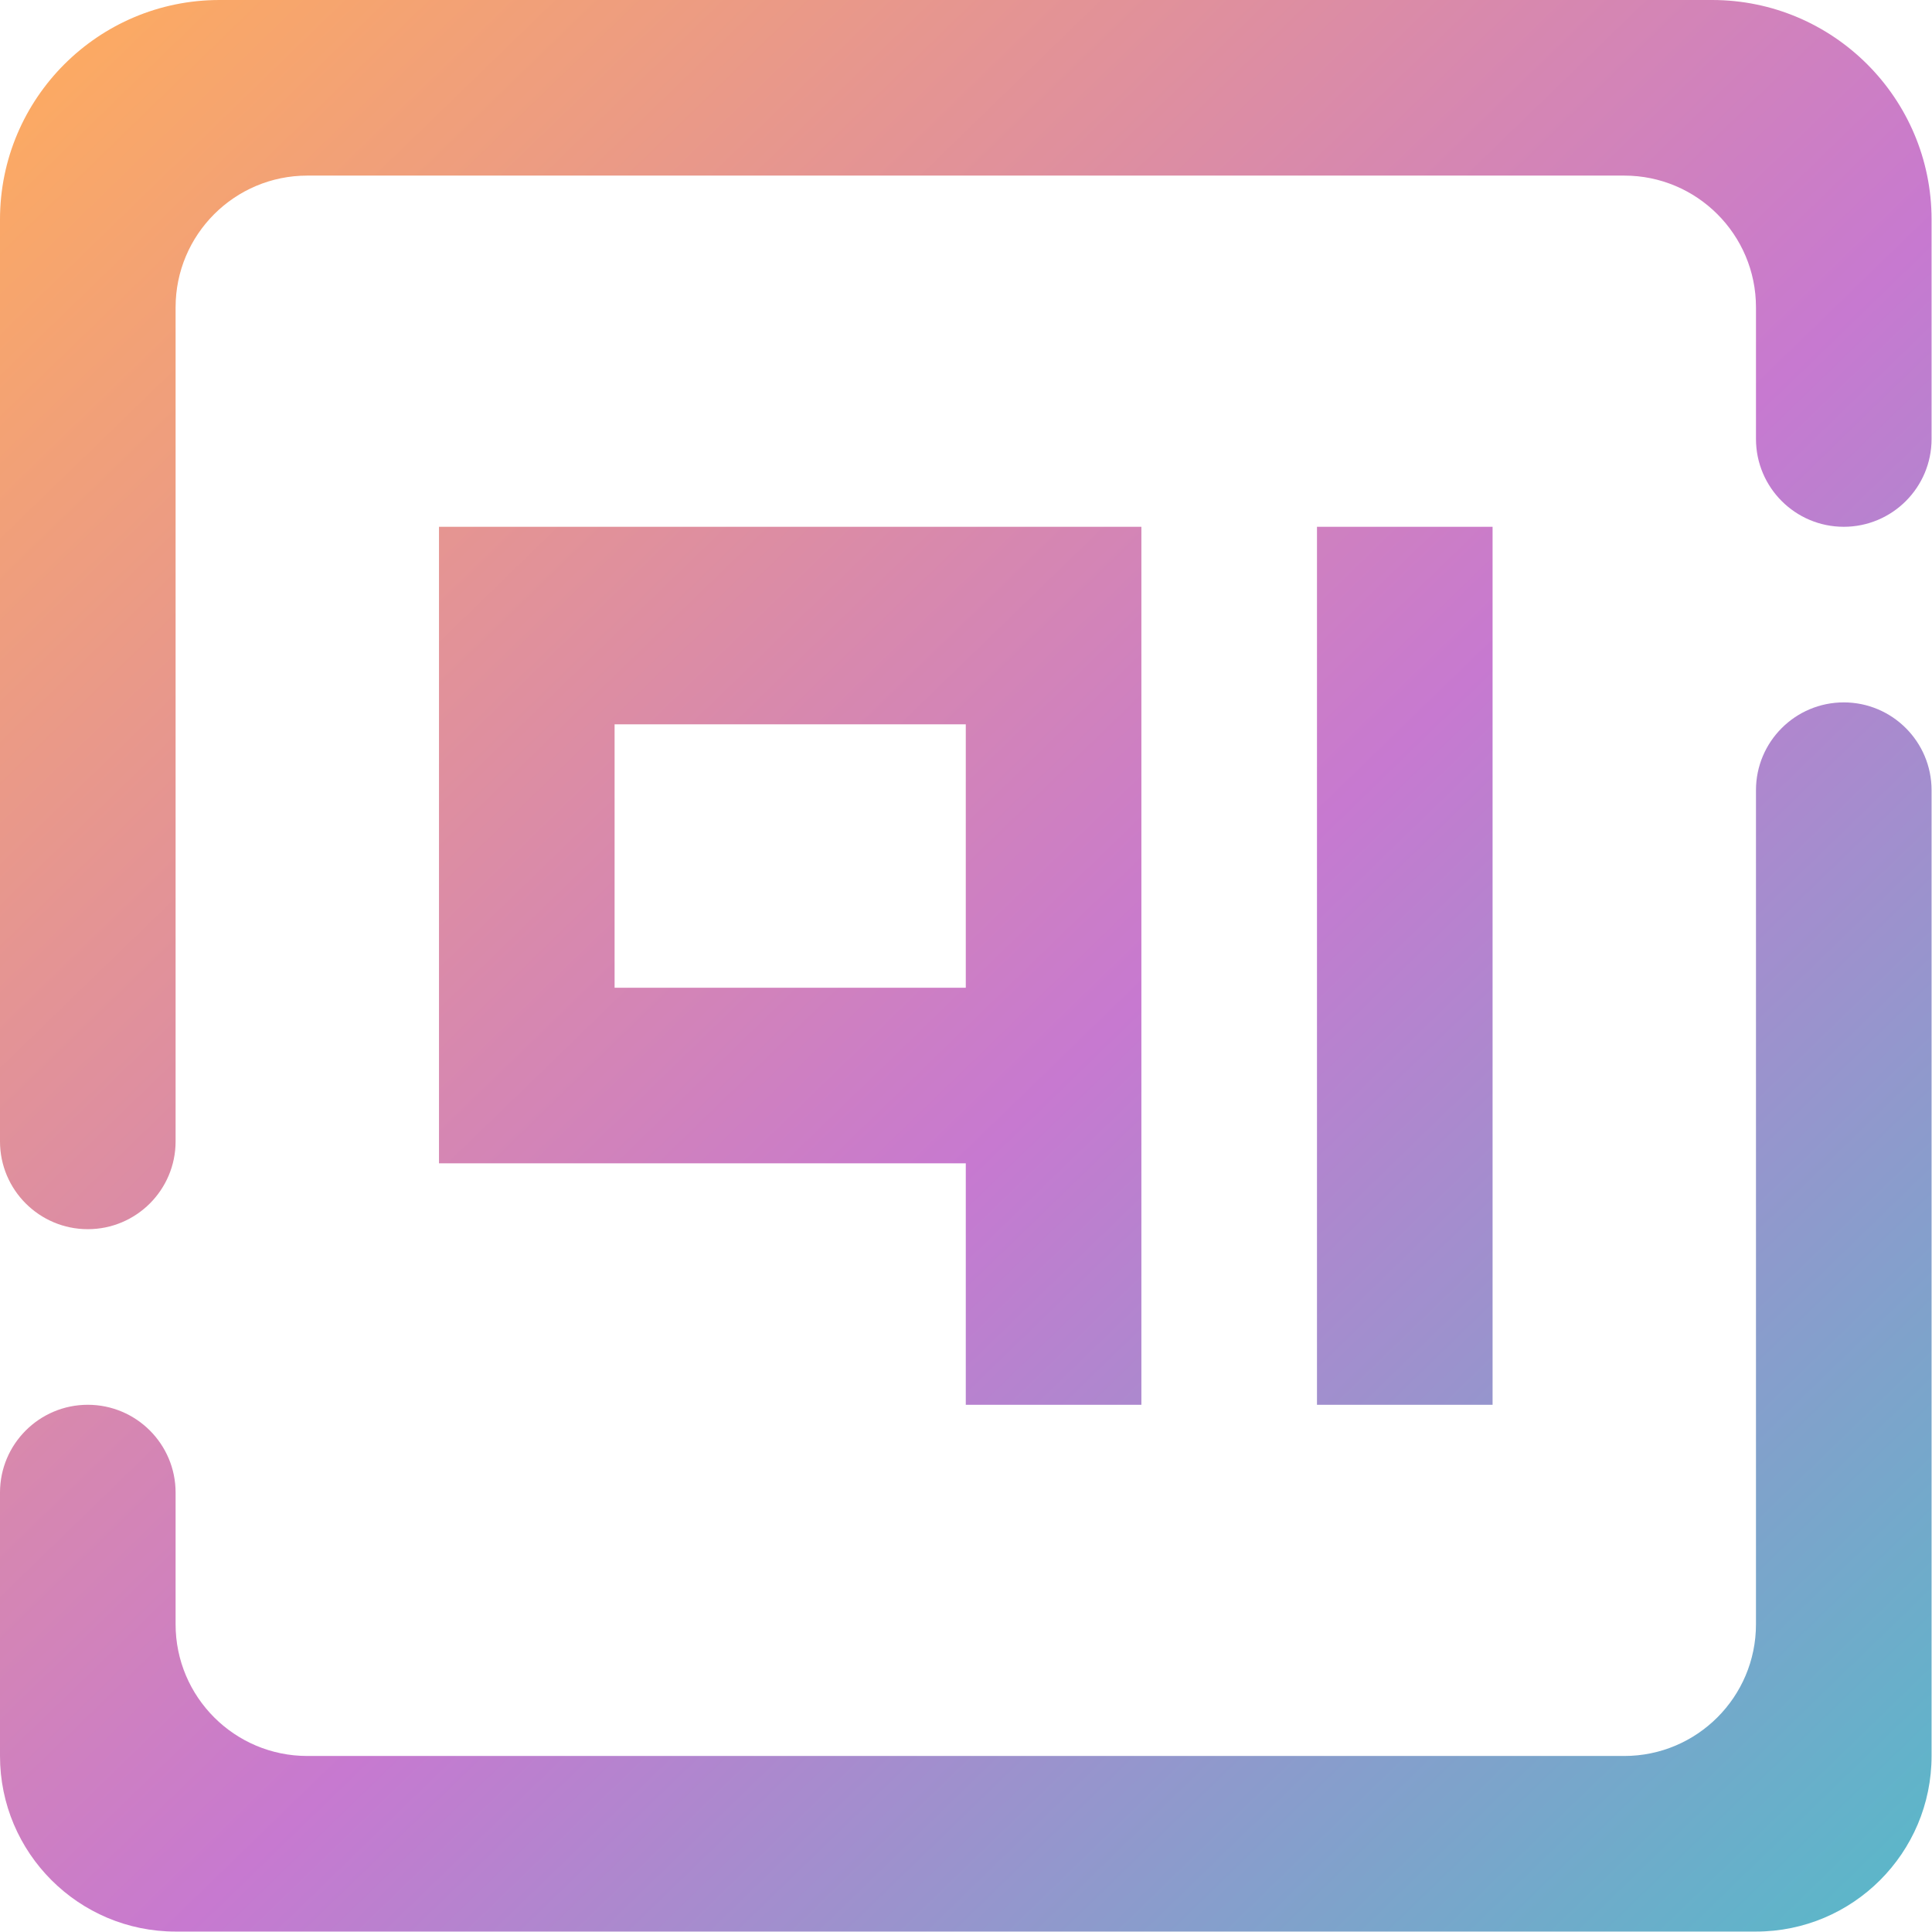 <?xml version="1.0" encoding="UTF-8" standalone="no"?>
<!-- Generator: Gravit.io -->

<svg
   xmlns:dc="http://purl.org/dc/elements/1.1/"
   xmlns:cc="http://creativecommons.org/ns#"
   xmlns:rdf="http://www.w3.org/1999/02/22-rdf-syntax-ns#"
   xmlns:svg="http://www.w3.org/2000/svg"
   xmlns="http://www.w3.org/2000/svg"
   xmlns:sodipodi="http://sodipodi.sourceforge.net/DTD/sodipodi-0.dtd"
   xmlns:inkscape="http://www.inkscape.org/namespaces/inkscape"
   style="isolation:isolate"
   viewBox="0 0 36 36"
   width="48"
   height="48"
   version="1.1"
   id="svg11"
   sodipodi:docname="qimgv.svg"
   inkscape:version="0.92.4 (5da689c313, 2019-01-14)">
  <defs
     id="defs15" />
  <sodipodi:namedview
     pagecolor="#ffffff"
     bordercolor="#666666"
     borderopacity="1"
     objecttolerance="10"
     gridtolerance="10"
     guidetolerance="10"
     inkscape:pageopacity="0"
     inkscape:pageshadow="2"
     inkscape:window-width="640"
     inkscape:window-height="480"
     id="namedview13"
     showgrid="false"
     inkscape:zoom="29.365243"
     inkscape:cx="25.325443"
     inkscape:cy="32"
     inkscape:current-layer="svg11"
     units="px" />
  <linearGradient
     id="_lgradient_9"
     x1="-0.014"
     y1="0.01"
     x2="1.016"
     y2="1.072"
     gradientTransform="matrix(44,0,0,44,2,2)"
     gradientUnits="userSpaceOnUse">
    <stop
       offset="1.304%"
       stop-opacity="1"
       style="stop-color:rgb(254,172,94)"
       id="stop2" />
    <stop
       offset="53.043%"
       stop-opacity="1"
       style="stop-color:rgb(199,121,208)"
       id="stop4" />
    <stop
       offset="99.565%"
       stop-opacity="1"
       style="stop-color:rgb(75,192,200)"
       id="stop6" />
  </linearGradient>
  <g
     id="g825"
     transform="matrix(0.818,0,0,0.818,-1.636,-1.636)">
    <path
       id="path9"
       d="m 6,28 v 0 c 0,1.104 -0.896,2 -2,2 v 0 C 2.896,30 2,29.104 2,28 V 28 7 C 2,4.24 4.24,2 7,2 h 34 c 2.76,0 5,2.24 5,5 v 5 0 c 0,1.104 -0.896,2 -2,2 v 0 c -1.104,0 -2,-0.896 -2,-2 V 12 9 C 42,7.344 40.656,6 39,6 H 9 C 7.344,6 6,7.344 6,9 Z m 36,-8 v 0 c 0,-1.104 0.896,-2 2,-2 v 0 c 1.104,0 2,0.896 2,2 v 0 22 c 0,2.208 -1.792,4 -4,4 H 6 C 3.792,46 2,44.208 2,42 v -6 0 c 0,-1.104 0.896,-2 2,-2 v 0 c 1.104,0 2,0.896 2,2 v 0 3 c 0,1.656 1.344,3 3,3 h 30 c 1.656,0 3,-1.344 3,-3 z m -18,8.5 v -4 -6 h -8 v 6 h 8 z m 4,-4 v 4 3 2.5 h -4 v -2.5 -3 H 12 V 14 h 16 v 10.5 4 z m 8,7.5 v 2 H 32 V 32 16 14 h 4 v 2 z"
       inkscape:connector-curvature="0"
       style="fill:url(#_lgradient_9);fill-rule:evenodd" />
  </g>
</svg>
